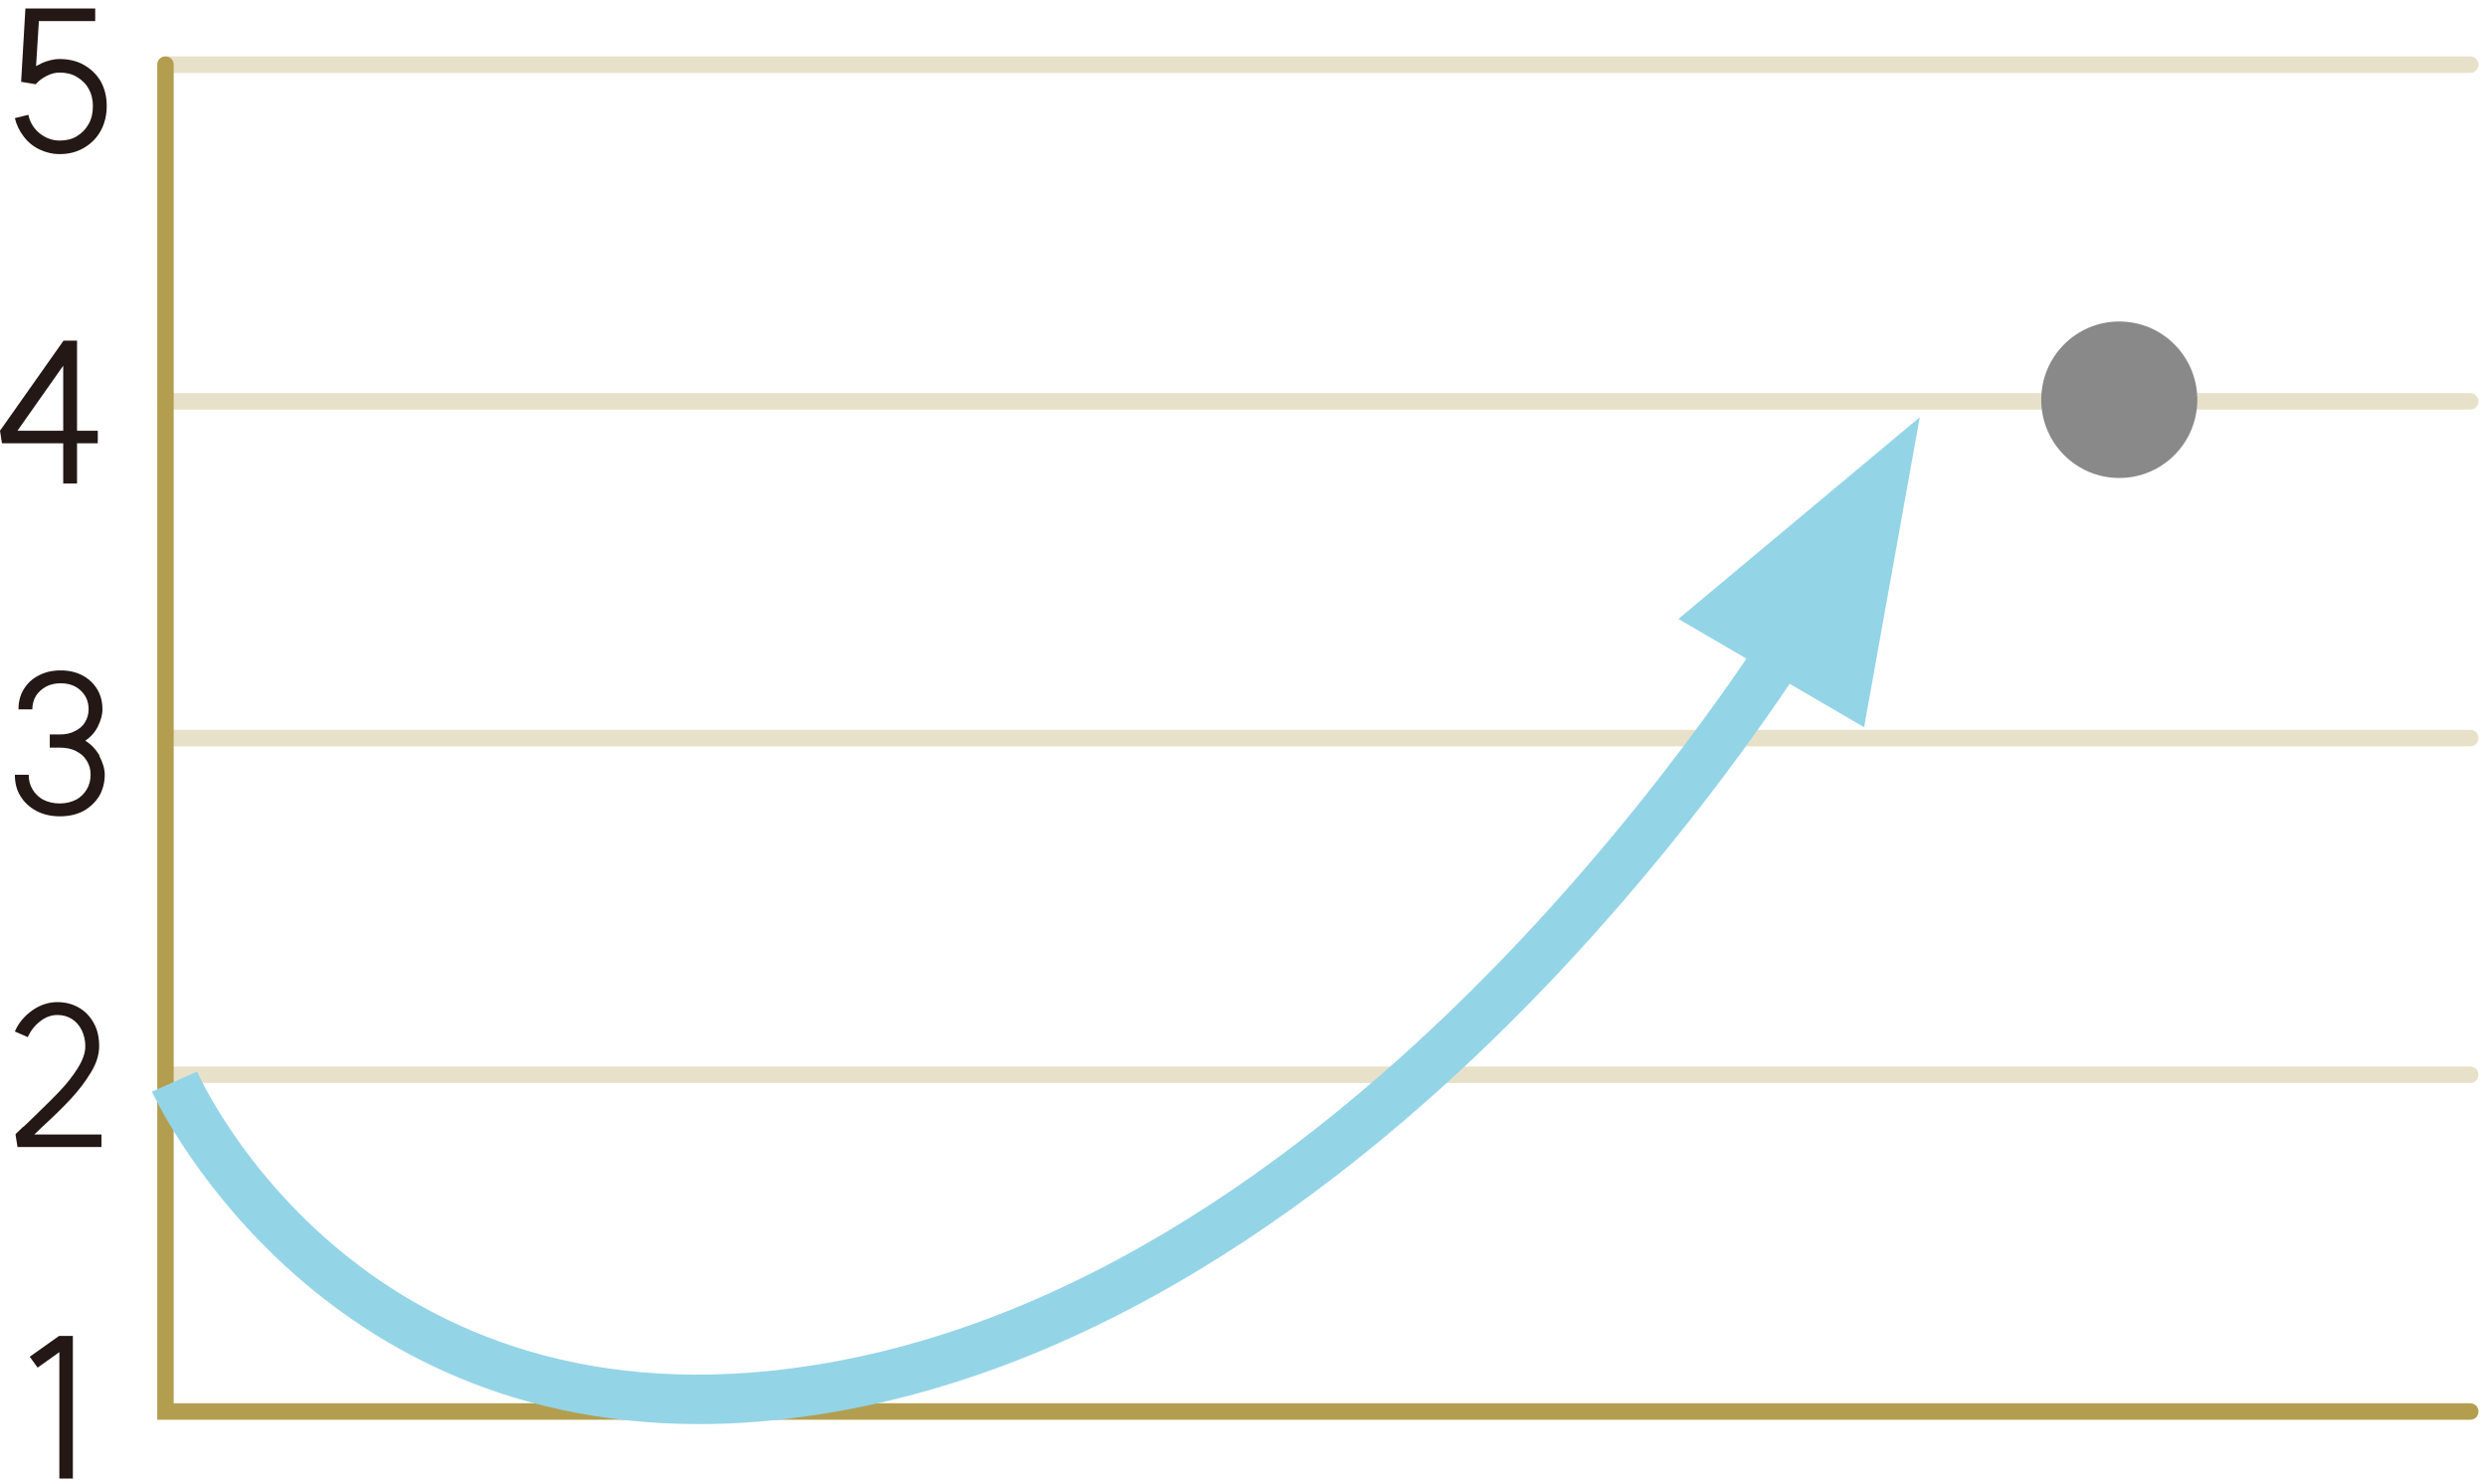 <svg width="253" height="151" viewBox="0 0 253 151" fill="none" xmlns="http://www.w3.org/2000/svg">
<path d="M251.296 7.418H16.835C16.366 7.418 15.998 7.048 15.998 6.578C15.998 6.108 16.366 5.738 16.835 5.738H251.296C251.765 5.738 252.133 6.108 252.133 6.578C252.133 7.048 251.765 7.418 251.296 7.418Z" fill="#E8E1C9"/>
<path d="M251.296 41.675H16.835C16.366 41.675 15.998 41.306 15.998 40.836C15.998 40.366 16.366 39.996 16.835 39.996H251.296C251.765 39.996 252.133 40.366 252.133 40.836C252.133 41.306 251.765 41.675 251.296 41.675Z" fill="#E8E1C9"/>
<path d="M251.296 75.937H16.835C16.366 75.937 15.998 75.568 15.998 75.097C15.998 74.627 16.366 74.258 16.835 74.258H251.296C251.765 74.258 252.133 74.627 252.133 75.097C252.133 75.568 251.765 75.937 251.296 75.937Z" fill="#E8E1C9"/>
<path d="M251.296 110.195H16.835C16.366 110.195 15.998 109.826 15.998 109.355C15.998 108.885 16.366 108.516 16.835 108.516H251.296C251.765 108.516 252.133 108.885 252.133 109.355C252.133 109.826 251.765 110.195 251.296 110.195Z" fill="#E8E1C9"/>
<path d="M4.125 6.476C4.795 6.174 5.431 6.006 6.067 6.006C7.005 6.006 7.843 6.208 8.546 6.611C9.249 7.014 9.852 7.585 10.254 8.29C10.656 9.029 10.857 9.835 10.857 10.775C10.857 11.716 10.656 12.556 10.254 13.295C9.852 14.034 9.283 14.604 8.546 15.041C7.809 15.478 6.972 15.679 6.067 15.679C5.331 15.679 4.661 15.511 4.024 15.209C3.388 14.907 2.852 14.47 2.417 13.899C1.981 13.328 1.68 12.724 1.512 12.018L2.885 11.682C3.053 12.455 3.421 13.059 4.024 13.563C4.627 14.034 5.297 14.302 6.067 14.302C6.737 14.302 7.307 14.168 7.809 13.866C8.312 13.563 8.714 13.16 9.015 12.623C9.316 12.085 9.45 11.481 9.45 10.809C9.45 10.137 9.316 9.566 9.015 9.029C8.714 8.492 8.312 8.122 7.809 7.82C7.307 7.518 6.704 7.383 6.067 7.383C5.666 7.383 5.197 7.484 4.761 7.719C4.292 7.954 3.924 8.223 3.622 8.592L2.551 7.652C2.952 7.182 3.488 6.779 4.158 6.476H4.125ZM2.149 8.324L2.584 0.867H9.685V2.144H3.957L3.555 8.559L2.149 8.324Z" fill="#231815"/>
<path d="M251.296 144.455H15.998V6.578C15.998 6.108 16.366 5.738 16.835 5.738C17.304 5.738 17.673 6.108 17.673 6.578V142.776H251.296C251.765 142.776 252.133 143.145 252.133 143.615C252.133 144.086 251.765 144.455 251.296 144.455Z" fill="#B39E4F"/>
<path d="M7.838 43.826H9.948V45.102H7.838V49.2H6.431V45.102H0.201L0 43.826L6.464 34.656H7.838V43.826ZM6.431 43.826V37.209L1.775 43.826H6.431Z" fill="#231815"/>
<path d="M10.12 76.944C10.455 77.582 10.656 78.22 10.656 78.825C10.656 79.631 10.455 80.37 10.087 81.008C9.685 81.646 9.149 82.15 8.479 82.519C7.776 82.889 6.972 83.057 6.101 83.057C5.23 83.057 4.426 82.889 3.723 82.519C3.019 82.15 2.484 81.646 2.082 81.008C1.68 80.37 1.512 79.631 1.512 78.825H2.919C2.919 79.396 3.053 79.899 3.321 80.336C3.589 80.773 3.957 81.142 4.426 81.377C4.895 81.612 5.431 81.747 6.067 81.747C6.704 81.747 7.24 81.612 7.709 81.377C8.178 81.142 8.546 80.773 8.814 80.336C9.082 79.899 9.216 79.396 9.216 78.825C9.216 78.254 9.082 77.817 8.814 77.38C8.546 76.944 8.178 76.641 7.709 76.406C7.24 76.171 6.704 76.07 6.101 76.07H5.063V74.727H6.101C6.67 74.727 7.173 74.626 7.608 74.391C8.044 74.189 8.412 73.887 8.647 73.484C8.881 73.115 9.015 72.644 9.015 72.174C9.015 71.402 8.747 70.764 8.211 70.26C7.675 69.756 7.005 69.521 6.168 69.521C5.632 69.521 5.13 69.622 4.694 69.857C4.259 70.092 3.924 70.394 3.656 70.797C3.421 71.2 3.287 71.671 3.287 72.174H1.881C1.881 71.402 2.048 70.73 2.417 70.125C2.785 69.521 3.287 69.051 3.957 68.715C4.594 68.379 5.331 68.211 6.168 68.211C7.005 68.211 7.742 68.379 8.379 68.715C9.015 69.051 9.517 69.521 9.886 70.125C10.254 70.73 10.422 71.402 10.422 72.174C10.422 72.745 10.254 73.316 9.953 73.921C9.651 74.525 9.216 74.996 8.68 75.365C9.283 75.735 9.752 76.238 10.12 76.876V76.944Z" fill="#231815"/>
<path d="M2.383 114.657C2.551 114.489 2.819 114.254 3.153 113.918C4.326 112.776 5.297 111.836 6.034 111.063C6.771 110.291 7.407 109.485 7.91 108.678C8.412 107.872 8.68 107.133 8.68 106.462C8.68 105.857 8.546 105.286 8.312 104.816C8.077 104.346 7.742 103.943 7.307 103.674C6.871 103.405 6.402 103.271 5.833 103.271C5.23 103.271 4.661 103.472 4.091 103.909C3.522 104.346 3.12 104.883 2.818 105.521L1.512 104.95C1.881 104.077 2.484 103.372 3.287 102.801C4.091 102.23 4.962 101.961 5.833 101.961C6.67 101.961 7.407 102.162 8.044 102.532C8.68 102.901 9.182 103.439 9.551 104.111C9.919 104.782 10.087 105.555 10.087 106.428C10.087 107.301 9.819 108.175 9.249 109.115C8.68 110.056 8.01 110.929 7.24 111.769C6.469 112.608 5.465 113.582 4.225 114.724C3.689 115.228 3.153 115.765 2.618 116.269L1.579 115.396C1.948 115.06 2.182 114.791 2.383 114.623V114.657ZM1.579 115.43H10.321V116.706H1.78L1.579 115.43Z" fill="#231815"/>
<path d="M7.446 150.436H6.039V137.572L3.828 139.15L3.024 138.042L6.005 135.926H7.412V150.469L7.446 150.436Z" fill="#231815"/>
<path d="M71.097 144.895C30.937 144.895 15.63 111.442 15.462 111.073L20.051 109.024C20.721 110.535 37.234 146.172 82.887 138.883C141.234 129.579 182.298 59.885 182.733 59.18L187.087 61.699C186.652 62.438 176.403 80.004 158.517 99.015C141.937 116.648 115.51 138.782 83.69 143.854C79.269 144.559 75.082 144.895 71.13 144.895H71.097Z" fill="#94D4E7"/>
<path d="M195.294 42.453L170.742 62.975L189.633 73.992L195.294 42.453Z" fill="#94D4E7"/>
<path d="M215.591 48.632C219.979 48.632 223.529 45.071 223.529 40.671C223.529 36.271 219.979 32.711 215.591 32.711C211.203 32.711 207.653 36.271 207.653 40.671C207.653 45.071 211.203 48.632 215.591 48.632Z" fill="#898989"/>
</svg>
